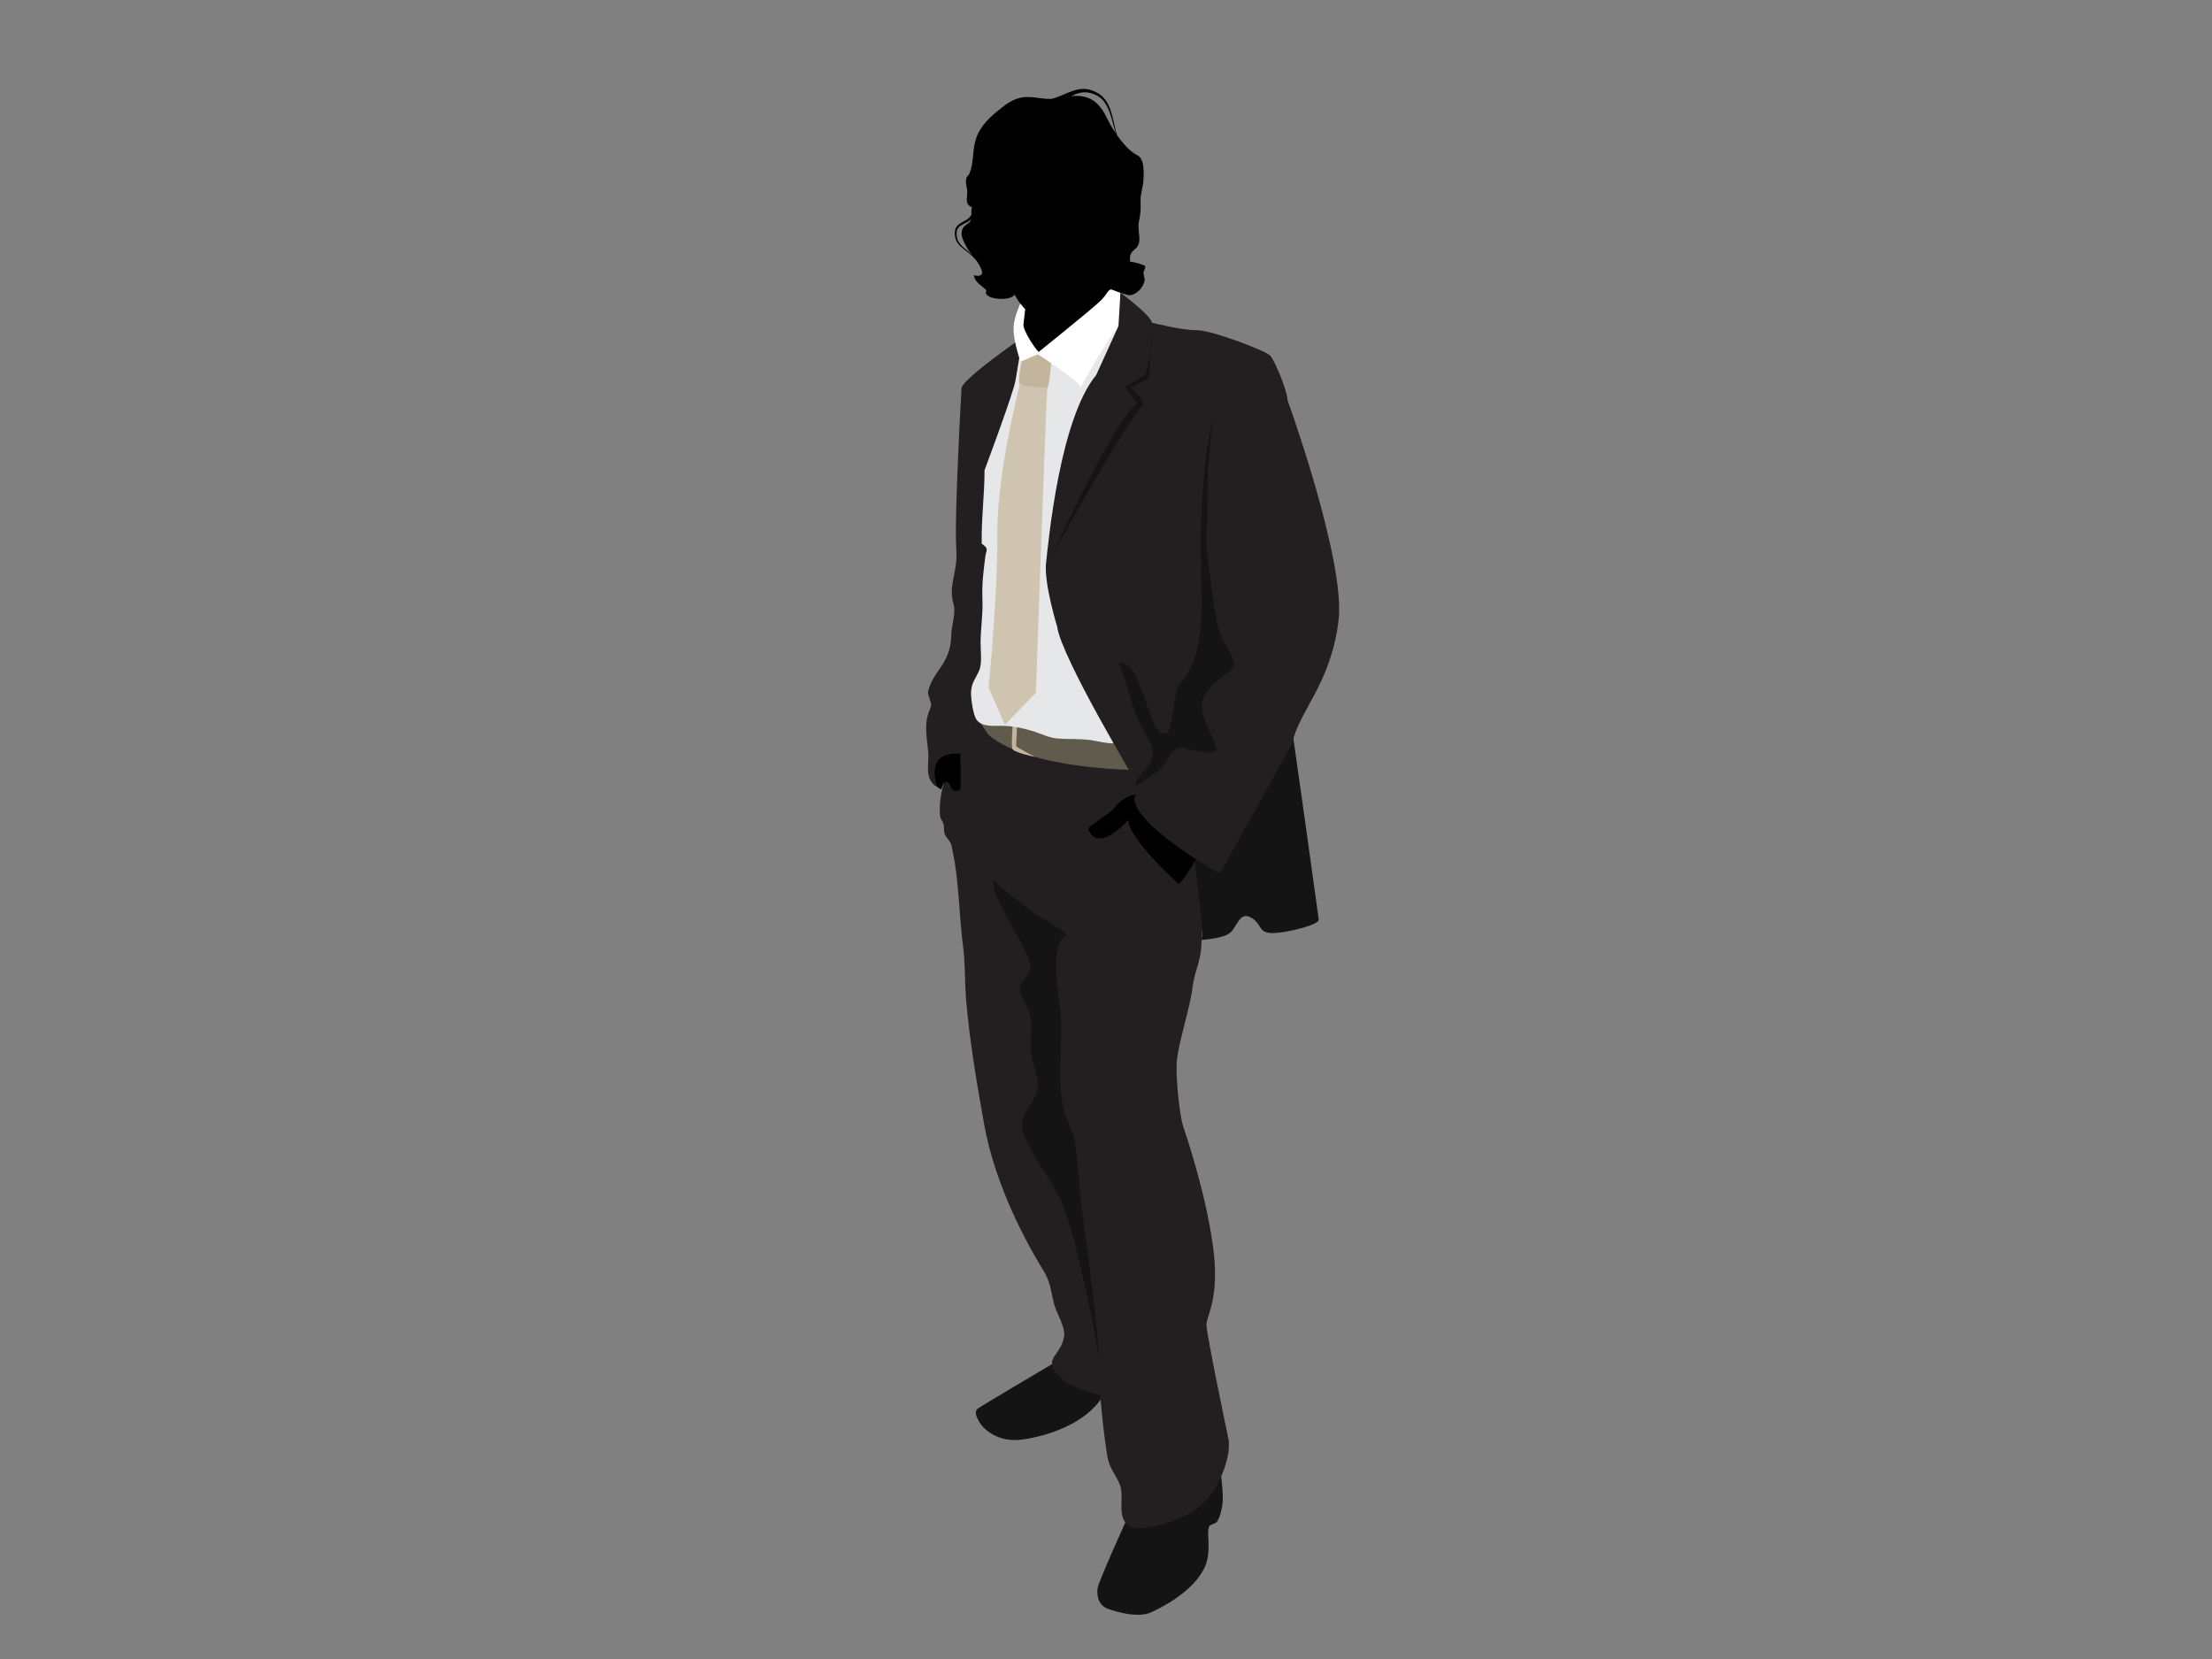 <?xml version="1.0" encoding="utf-8"?>
<!-- Generator: Adobe Illustrator 17.0.0, SVG Export Plug-In . SVG Version: 6.00 Build 0)  -->
<!DOCTYPE svg PUBLIC "-//W3C//DTD SVG 1.1//EN" "http://www.w3.org/Graphics/SVG/1.1/DTD/svg11.dtd">
<svg version="1.1" id="Layer_1" xmlns="http://www.w3.org/2000/svg" xmlns:xlink="http://www.w3.org/1999/xlink" x="0px" y="0px"
	 width="800px" height="600px" viewBox="0 0 800 600" enable-background="new 0 0 800 600" xml:space="preserve">
<rect x="0" y="0" width="800" height="600" fill="#808080" stroke="none"/>
<g>
	<path fill="#141414" d="M407.691,549.097c0,0-10.58,23.16-10.764,25.469c0,0-0.864,5.381,3.557,7.209
		c0,0,10.186,3.939,15.858,1.346c5.671-2.595,16.337-8.652,19.702-17.109c0.949-2.388,1.058-5.136,1.058-7.689
		c0-1.906-0.518-4.753,0.288-6.439c0.183-0.385,2.128-0.871,2.568-1.346c1.035-1.119,1.667-3.721,1.952-5.188
		c0.834-4.297-0.145-9.392-0.484-13.743L407.691,549.097z"/>
	<path fill="#141414" d="M382.127,492.392c0,0-26.719,15.764-28.448,17.012c-1.73,1.251-0.097,3.941,0.961,5.577
		c1.057,1.633,6.054,6.82,14.897,5.669c8.841-1.153,23.064-5.575,29.216-15.571C404.905,495.086,382.127,492.392,382.127,492.392z"
		/>
	<g>
		<path fill="#231F20" d="M354.021,257.797l-9.213,11.776c-1.38,6.541-3.929,13.318-4.732,19.882
			c-0.184,1.505-0.222,3.058-0.174,4.606c0.08,2.504,0.706,2.048,1.287,3.862c0.4,1.259-0.006,2.543,0.55,3.865
			c0.668,1.581,2.105,2.382,2.432,4.223c0.326,1.839,0.794,3.772,1.072,5.506c1.613,10.113,1.735,20.494,3.062,30.755
			c0.835,6.45,0.551,12.931,1.125,19.626c1.259,14.697,3.924,30.441,6.546,44.968c3.267,18.097,11.955,37.366,21.451,52.745
			c2.531,4.101,2.609,7.526,3.836,12.13c0.919,3.44,4.094,8.162,3.573,11.602c-1.088,7.15-7.825,7.678-2.153,14.013
			c3.661,4.089,10.1,5.907,15.205,7.147c0.645,7.27,1.372,14.572,2.514,21.785c0.795,5.021,3.048,6.689,4.59,10.642
			c1.65,4.23-0.834,10.435,2.22,14.01c3.37,3.949,13.514,0.282,17.585-1.076c10.658-3.561,16.678-12.283,19.138-22.765
			c0.45-1.917,0.607-3.959,0.469-6.068c0,0-8.071-38.44-8.071-41.902c0-3.459,4.998-9.609,2.307-28.831
			c-2.691-19.223-9.612-39.599-10.765-43.056c-1.153-3.463-2.692-16.913-2.306-23.07c0.384-6.149,4.888-19.988,5.712-26.91
			c0.823-6.919,3.292-9.388,3.242-17.301c-0.05-7.911,3.447-7.818,1.282-11.528c-2.165-3.71,0.441-9.072,0-12.492
			c-0.441-3.423-0.868-11.245-0.868-11.245l-9.474-42.577L354.021,257.797z"/>
		<path fill="#141414" d="M385.508,338.633c-6.149,1.682-2.343,23.128-1.955,27.393c1.047,11.536-1.527,23.303,1.063,34.742
			c1.083,4.784,3.692,8.298,4.34,13.282c0.83,6.372,1.222,12.476,1.846,18.845c0.973,9.938,6.927,49.504,6.51,59.498
			c0.232-5.57-8.004-42.877-11.533-52.761c-4.326-12.11-7.622-14.173-12.826-23.717c-3.378-6.194-4.885-9.353-1.112-14.997
			c4.988-7.462,3.85-9.579,1.495-17.656c-1.505-5.159,0.405-10.352-0.69-15.718c-0.621-3.028-4.104-7.422-3.829-10.221
			c0.275-2.785,3.971-3.993,3.789-8.083c-0.115-2.541-2.149-5.436-3.116-7.729c-2.253-5.34-11.271-18.035-10.159-23.404
			c3.87,4.447,9.964,8.223,14.44,12.133C374.309,330.712,387.975,337.967,385.508,338.633z"/>
	</g>
	<path d="M347.292,272.549c0,0,0.437,12.108,0,12.828c-0.437,0.722-2.744,1.299-3.512-0.912c-0.769-2.21-1.922-1.876-2.452-1.201
		c-0.528,0.671-0.864,2.257-0.864,2.257s-3.172-1.201-3.075-4.277C337.484,278.169,337.301,271.54,347.292,272.549z"/>
	<path fill="#141414" d="M431.279,304.696c0,0,2.691,22.596,3.242,27.832c0.55,5.233,0,7.434,0,7.434
		c3.034-0.354,7.424-0.666,10.016-2.356c2.95-1.922,3.622-8.794,8.514-5.376c3.703,2.593,1.933,5.557,8.185,5.192
		c5.142-0.298,16.084-3.049,15.7-4.894c0,0-9.916-71.887-10.467-73.814C465.918,256.788,431.279,304.696,431.279,304.696z"/>
	<path fill="#231F20" d="M338.857,284.228c0,0-4.757-12.545,8.434-11.679c0,0,1.581-11.39,5.619-11.966
		c4.036-0.578,6.088-28.898,6.088-28.898l14.094-96.043l-4.554-12.703c0,0-19.347,13.35-20.769,17.237
		c-0.622,10.553-1.134,21.116-1.538,31.681c-0.283,7.383-0.543,14.777-0.525,22.166c0.006,2.534,0.269,5.106,0.21,7.632
		c-0.125,5.411-2.775,11.035-1.168,16.397c1.153,3.841-0.63,7.767-0.714,11.638c-0.114,5.154-1.468,8.409-4.637,12.83
		c-1.344,1.877-2.535,3.893-3.31,6.023c-0.923,2.543-0.259,2.454,0.17,4.325c0.5,2.184,0.886,1.605-0.211,4.328
		c-1.979,4.912-0.763,9.748-0.336,14.798c0.359,4.243-1.393,9.158,2.499,12.234H338.857z"/>
	<path fill="#615B4E" d="M357.523,260.68l48.206,5.361l5.361,12.426c0,0-38.664,0-53.567-12.671l-3.502-5.116H357.523z"/>
	<path fill="#C2B59B" d="M374.314,273.753c0,0-7.541-1.568-8.118-2.817c-0.576-1.251,0.072-8.817,0.072-8.817l1.654-0.77
		c0,0-0.501,8.266-0.405,8.556C367.614,270.192,374.314,273.753,374.314,273.753z"/>
	<path fill="#E6E7E8" d="M369.022,127.277c0,0-1.004,5.663-1.735,10.226c-0.729,4.563-11.223,32.578-11.223,32.578
		c0.025,8.895-1.204,17.756-1.011,26.655c-0.006-0.293,1.505,1.104,1.617,1.332c0.455,0.912-0.159,1.985-0.273,2.89
		c-0.706,5.563-1.334,10.224-1.086,15.96c0.223,5.192-0.635,10.234-0.672,15.408c-0.022,3.152,0.632,7.571-0.535,10.23
		c-1.336,3.047-2.927,4.542-2.926,8.217c0,2.151,0.78,7.709,1.929,9.412c1.858,2.757,6.081,2.32,9.027,2.32
		c4.008,0,7.304,0.72,10.957,1.776c3.257,0.941,6.166,2.598,9.653,2.835c4.01,0.275,7.952-0.002,11.87,0.571
		c2.75,0.405,5.288,1.174,8.078,1.16l-9.995-86.402l14.128-63.039l-8.753-5.582L369.022,127.277z"/>
	<path d="M393.563,299.937c-0.385-0.933,8.073-5.767,9.515-7.785c1.441-2.017,4.613-4.757,8.938-5.044
		c4.325-0.29,23.786,18.411,23.786,18.411s-8.073,13.738-9.515,14.171c0,0-18.452-16.581-18.164-23.213
		C408.123,296.477,397.312,309.021,393.563,299.937z"/>
	<g>
		<path fill="#CEC4AF" d="M369.047,138.199c0,0-8.497,32.281-8.354,55.058c0.145,22.779-3.17,55.405-3.17,55.405l5.911,13.456
			l11.197-11.532c0,0,3.874-110.268,4.204-111.418c0.331-1.15-2.668-3.527-2.668-3.527L369.047,138.199z"/>
		<path fill="#C2B59B" d="M369.776,128.961c0,0-1.873,9.227-1.009,9.95c0.865,0.72,9.803,1.693,10.236,1.062
			c0.432-0.63,1.441-11.011,1.441-11.011l-4.613-3.747L369.776,128.961z"/>
	</g>
	<path fill="#FFFFFF" d="M369.005,109.778c-0.758,1.739-1.414,3.535-1.918,5.364c-1.45,5.254,0.576,10.628,1.918,15.704l6.332-2.723
		c0,0,14.71,9.534,15.527,11.849c0,0,10.35-18.385,12.938-20.974c2.589-2.589,1.423-13.123,1.423-13.123l-2.24-7.034
		L369.005,109.778z"/>
	<path fill="#231F20" d="M405.225,105.875c0,0,10.828,7.95,11.405,10.832c0,0,10.955,2.803,16.145,2.7
		c5.189-0.104,24.795,7.393,26.526,9.122c1.73,1.731,6.343,12.975,6.343,16.147c0,0,21.136,58.401,18.454,79.865
		c-2.884,23.066-14.416,32.677-16.723,44.307l-26.238,47.094c0,0-31.139-17.302-30.85-27.392l1.441-4.322
		c0,0-27.967-46.425-29.408-57.669c0,0-4.822-15.68-3.997-22.976c0.825-7.296,4.862-51.889,18.125-67.94l8.055-17.717
		L405.225,105.875z"/>
	<path fill="#141414" d="M438.789,149.837c-0.693,5.925-1.328,11.866-1.721,17.82c-0.64,9.687-0.101,15.025-0.671,24.547
		c-0.406,6.814,1.487,17.711,2.38,24.44c0.868,6.51,1.467,11.48,4.722,17.027c4.298,7.329,3.826,7.016-2.404,11.868
		c-11.774,9.163-4.359,14.162-1.172,25.399c0.85,2.995-12.42-0.63-12.816-0.56c-4.678,0.846-3.906,3.913-6.827,6.993
		c-1.935,2.04-7.569,5.639-9.611,6.86c0.254-4.188,4.952-5.77,5.979-9.602c1.398-5.217-1.715-7.716-3.744-11.68
		c-3.837-7.486-5.231-15.807-8.301-23.269c8.975-1.674,10.58,28.55,17.376,25.388c2.231-1.038,2.491-15.389,4.809-17.853
		c8.581-9.123,7.892-25.746,7.618-40.007c-0.286-14.928-0.148-26.827,1.991-43.884L438.789,149.837z"/>
	<path fill="#141414" d="M378.322,205.417c0,0,23.795-52.668,33.021-59.588l-4.613-5.857l7.447-4.33c0,0,2.879-8.365,2.479-16.235
		l-1.106,17.315l-6.64,3.454c0,0,5.826,5.063,4.373,6.321C408.468,150.664,378.058,204.39,378.322,205.417z"/>
	<path d="M414.162,96.18c-1.563-0.779-3.725-1.316-5.442-1.552c-0.478-4.514,2.161-3.593,3.149-6.535
		c0.678-2.021-0.531-5.415,0.011-7.838c0.617-2.748,0.726-4.537,0.618-7.401c-0.101-2.711,0.89-4.949,1.064-7.85
		c0.114-1.891,0.185-4.764-0.425-6.517c-0.858-2.473-1.62-1.939-3.715-3.54c-0.067-0.051-0.133-0.114-0.199-0.166
		c0.995,0.303,2.046,0.43,3.075,0.436c-1.072-0.022-2.159-0.179-3.177-0.521c-1.828-1.481-3.601-3.649-5.08-5.746
		c-0.015-0.044-0.036-0.087-0.05-0.133c-1.2-3.592-1.447-7.478-3.184-11.008c-0.861-1.747-2.239-3.325-4.018-4.271
		c-1.706-0.959-3.752-1.54-5.798-1.341c-2.044,0.184-3.926,0.959-5.672,1.729c-1.675,0.745-3.3,1.426-4.96,1.819
		c-3.466,0.225-6.414-0.936-10.003-0.603c-3.905,0.363-6.843,2.777-9.792,5.186c-3.814,3.116-6.91,6.522-7.989,11.305
		c-0.819,3.634-0.541,7.73-1.914,10.991c-0.684,1.625-1.089,0.55-1.316,2.747c-0.104,1.007,0.432,2.666,0.464,3.873
		c0.059,2.275-0.973,4.703,1.716,5.719c-0.259,0.751-0.198,1.715-0.185,2.644c-0.418,0.816-1.118,1.47-1.93,1.941
		c-1.013,0.626-2.183,1.076-3.065,1.97c-0.913,0.896-1.143,2.253-0.998,3.45c0.094,1.211,0.523,2.435,1.324,3.368
		c0.776,0.949,1.759,1.682,2.721,2.412c0.97,0.723,1.899,1.497,2.739,2.367c0.347,0.352,0.667,0.73,0.982,1.112
		c2.089,2.996,3.718,6.373-0.957,5.337c0.578,2.808,2.915,3.649,4.612,5.422c-1.884,3.28,8.592,4.285,10.197,1.536
		c0,0,1.271,2.751,3.813,5.294c0,0-0.424,3.39-0.637,5.508c-0.211,2.117,4.236,8.896,5.508,9.954c0,0,19.533-15.663,22.424-18.546
		c2.89-2.884,2.698-4.612,4.427-3.845c1.73,0.77,5.555,1.847,5.555,1.847c2.864,0.229,5.535-2.763,5.94-5.517
		c0.014-0.1-0.413-2.142-0.439-2.543C413.519,98.108,414.297,97.166,414.162,96.18z M349.622,90.446
		c-0.937-0.762-1.869-1.518-2.558-2.428c-0.713-0.913-1.031-1.946-1.088-3.108c-0.084-1.133,0.165-2.186,0.912-2.862
		c0.739-0.705,1.86-1.113,2.981-1.743c0.446-0.254,0.893-0.576,1.308-0.952c-0.028,0.092-0.048,0.192-0.086,0.278
		c-0.637,1.47-1.948,1.426-2.765,2.749c-1.48,2.401,0.301,5.239,1.742,7.827c0.134,0.239,0.826,1.068,1.658,2.146
		C351.059,91.675,350.355,91.033,349.622,90.446z M402.485,46.627c-2.301-3.624-3.252-7.63-7.091-10.26
		c-2.282-1.564-5.091-1.834-7.899-1.632c1.183-0.586,2.373-1.065,3.641-1.265c1.753-0.277,3.568,0.102,5.224,0.901
		c1.647,0.763,2.951,2.137,3.846,3.756c1.697,3.079,2.207,6.694,3.332,10.096C403.165,47.675,402.808,47.134,402.485,46.627z"/>
</g>
</svg>
